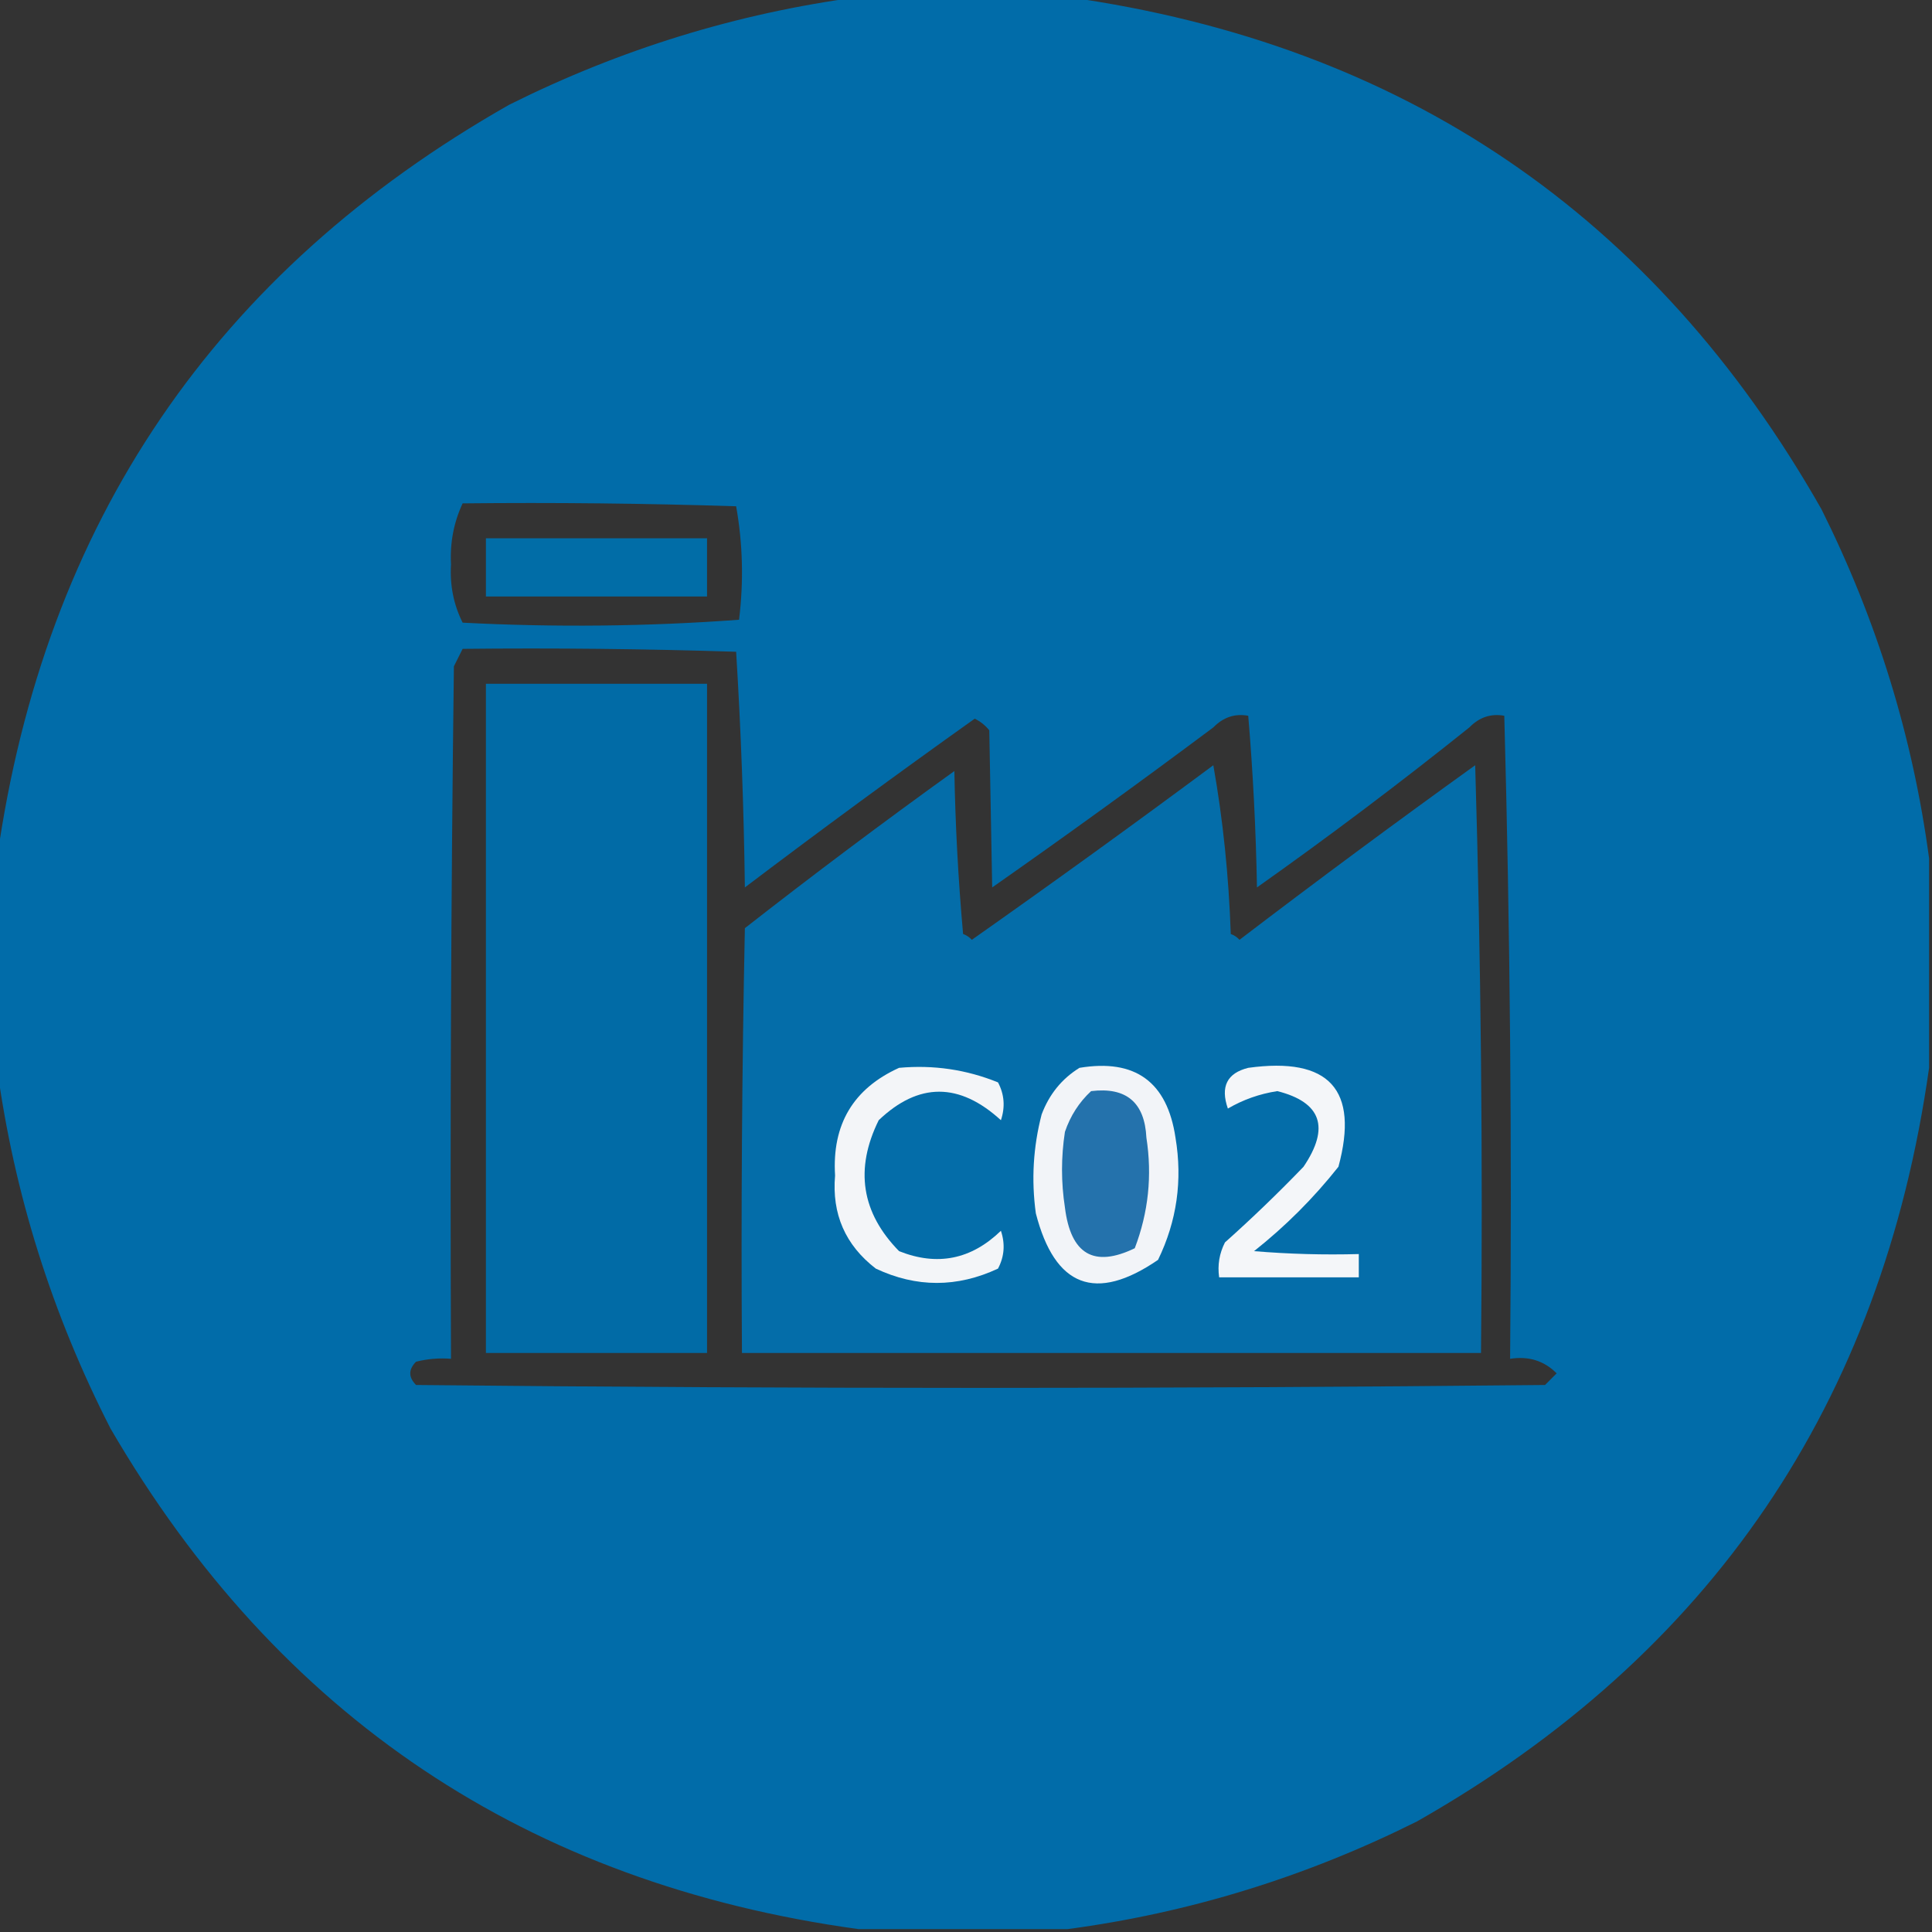 <?xml version="1.0" encoding="UTF-8"?>
<!DOCTYPE svg PUBLIC "-//W3C//DTD SVG 1.1//EN" "http://www.w3.org/Graphics/SVG/1.1/DTD/svg11.dtd">
<svg xmlns="http://www.w3.org/2000/svg" version="1.1" width="332px" height="332px" style="shape-rendering:geometricPrecision; text-rendering:geometricPrecision; image-rendering:optimizeQuality; fill-rule:evenodd; clip-rule:evenodd" xmlns:xlink="http://www.w3.org/1999/xlink">
<rect width="100%" height="100%" fill="#333333" stroke="none"/>
<g><path style="opacity:0.988" fill="#006caa" d="M 147.5,-0.5 C 159.5,-0.5 171.5,-0.5 183.5,-0.5C 241.119,7.628 284.286,36.961 313,87.5C 322.535,106.596 328.702,126.596 331.5,147.5C 331.5,159.5 331.5,171.5 331.5,183.5C 323.372,241.119 294.039,284.286 243.5,313C 224.404,322.535 204.404,328.702 183.5,331.5C 171.5,331.5 159.5,331.5 147.5,331.5C 90.67,323.674 47.837,295.007 19,245.5C 8.937,225.818 2.437,205.152 -0.5,183.5C -0.5,171.5 -0.5,159.5 -0.5,147.5C 7.628,89.881 36.961,46.714 87.5,18C 106.596,8.465 126.596,2.298 147.5,-0.5 Z M 79.5,86.5 C 95.17,86.333 110.837,86.5 126.5,87C 127.643,93.418 127.81,99.918 127,106.5C 111.241,107.657 95.408,107.824 79.5,107C 77.953,103.902 77.286,100.569 77.5,97C 77.308,93.271 77.974,89.771 79.5,86.5 Z M 79.5,111.5 C 95.17,111.333 110.837,111.5 126.5,112C 127.324,125.425 127.824,138.925 128,152.5C 141.026,142.64 154.193,132.974 167.5,123.5C 168.478,123.977 169.311,124.643 170,125.5C 170.161,134.541 170.328,143.541 170.5,152.5C 183.306,143.527 195.973,134.36 208.5,125C 210.212,123.249 212.212,122.582 214.5,123C 215.32,132.756 215.82,142.59 216,152.5C 228.435,143.698 240.602,134.531 252.5,125C 254.212,123.249 256.212,122.582 258.5,123C 259.496,159.761 259.83,196.594 259.5,233.5C 262.681,233.002 265.347,233.835 267.5,236C 266.833,236.667 266.167,237.333 265.5,238C 200.833,238.667 136.167,238.667 71.5,238C 70.167,236.667 70.167,235.333 71.5,234C 73.473,233.505 75.473,233.338 77.5,233.5C 77.333,193.832 77.5,154.165 78,114.5C 78.513,113.473 79.013,112.473 79.5,111.5 Z"/></g>
<g><path style="opacity:0.982" fill="#006ea9" d="M 83.5,92.5 C 96.167,92.5 108.833,92.5 121.5,92.5C 121.5,95.833 121.5,99.167 121.5,102.5C 108.833,102.5 96.167,102.5 83.5,102.5C 83.5,99.167 83.5,95.833 83.5,92.5 Z"/></g>
<g><path style="opacity:0.977" fill="#006da9" d="M 83.5,117.5 C 96.167,117.5 108.833,117.5 121.5,117.5C 121.5,155.833 121.5,194.167 121.5,232.5C 108.833,232.5 96.167,232.5 83.5,232.5C 83.5,194.167 83.5,155.833 83.5,117.5 Z"/></g>
<g><path style="opacity:1" fill="#046da9" d="M 208.5,131.5 C 210.152,140.798 211.152,150.465 211.5,160.5C 212.086,160.709 212.586,161.043 213,161.5C 226.359,151.307 239.859,141.307 253.5,131.5C 254.5,165.16 254.833,198.827 254.5,232.5C 212.167,232.5 169.833,232.5 127.5,232.5C 127.333,208.164 127.5,183.831 128,159.5C 139.821,150.257 151.821,141.257 164,132.5C 164.168,141.851 164.668,151.184 165.5,160.5C 166.086,160.709 166.586,161.043 167,161.5C 181.015,151.637 194.848,141.637 208.5,131.5 Z"/></g>
<g><path style="opacity:1" fill="#f3f5f8" d="M 154.5,183.5 C 160.402,182.962 166.068,183.795 171.5,186C 172.591,188.064 172.758,190.231 172,192.5C 164.855,185.969 157.855,185.969 151,192.5C 146.856,200.894 148.023,208.394 154.5,215C 161.056,217.616 166.889,216.449 172,211.5C 172.758,213.769 172.591,215.936 171.5,218C 164.473,221.282 157.473,221.282 150.5,218C 145.264,213.963 142.93,208.63 143.5,202C 142.959,193.237 146.626,187.07 154.5,183.5 Z"/></g>
<g><path style="opacity:1" fill="#f2f4f8" d="M 185.5,183.5 C 195.073,181.907 200.573,185.907 202,195.5C 203.231,202.85 202.231,209.85 199,216.5C 188.268,223.853 181.268,221.187 178,208.5C 177.211,202.763 177.544,197.097 179,191.5C 180.305,188.039 182.471,185.372 185.5,183.5 Z"/></g>
<g><path style="opacity:1" fill="#f4f6f9" d="M 214.5,183.5 C 228.419,181.576 233.586,187.243 230,200.5C 225.737,205.886 220.903,210.719 215.5,215C 221.491,215.499 227.491,215.666 233.5,215.5C 233.5,216.833 233.5,218.167 233.5,219.5C 225.5,219.5 217.5,219.5 209.5,219.5C 209.201,217.396 209.534,215.396 210.5,213.5C 215.152,209.349 219.652,205.015 224,200.5C 228.569,193.75 227.069,189.417 219.5,187.5C 216.453,187.968 213.619,188.968 211,190.5C 209.689,186.738 210.856,184.405 214.5,183.5 Z"/></g>
<g><path style="opacity:1" fill="#2472ac" d="M 187.5,187.5 C 193.534,186.767 196.701,189.433 197,195.5C 198.011,202.024 197.345,208.357 195,214.5C 187.999,217.887 183.999,215.554 183,207.5C 182.333,203.167 182.333,198.833 183,194.5C 183.938,191.743 185.438,189.41 187.5,187.5 Z"/></g>
</svg>
